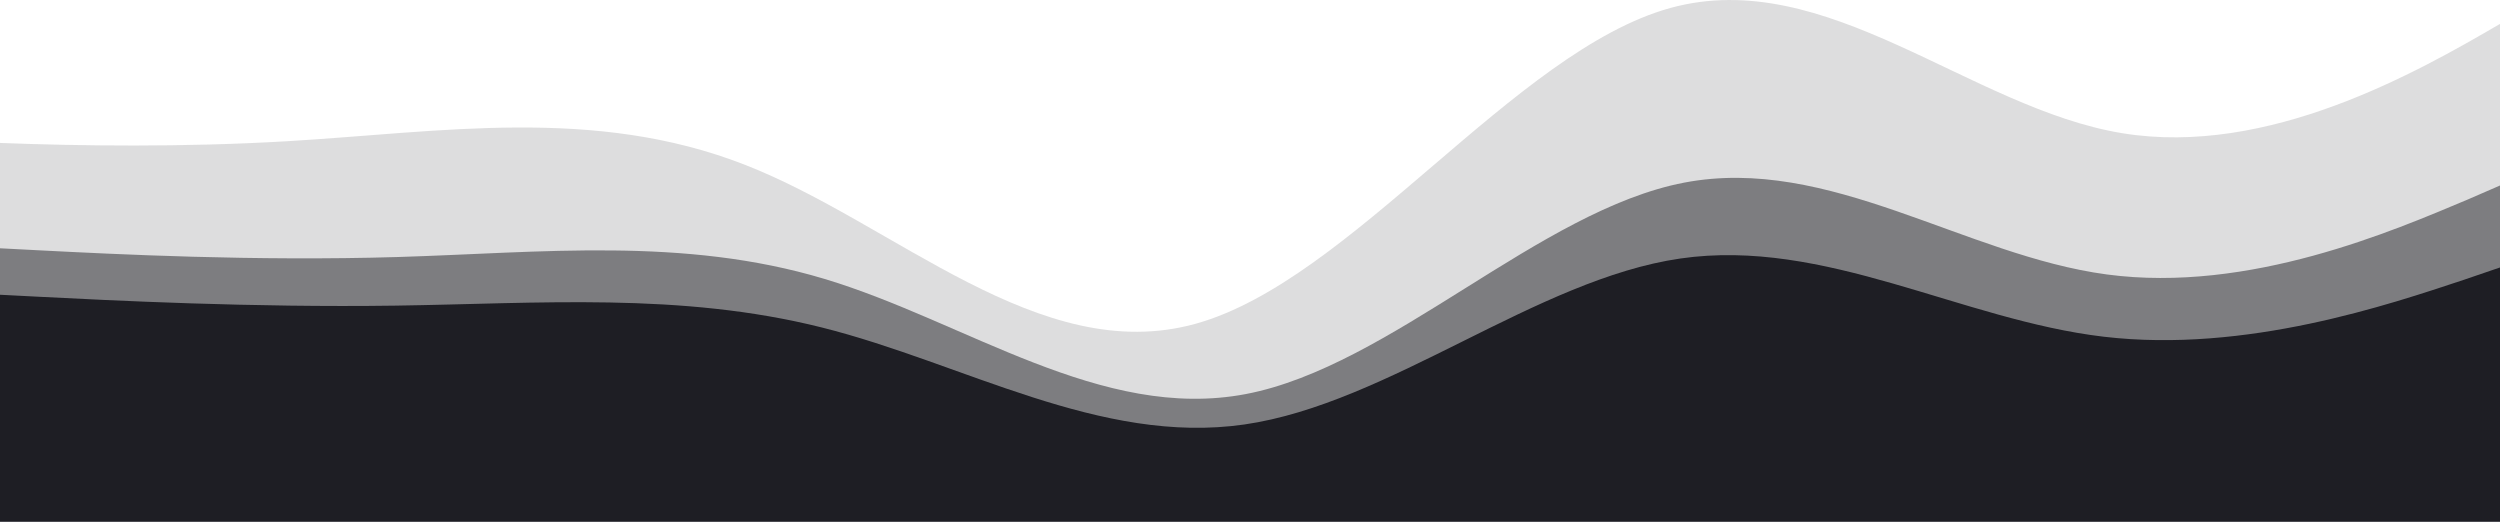 <svg xmlns="http://www.w3.org/2000/svg" viewBox="0 0 524 109.34"><defs>
<style>.a,.b,.c{fill:#1F1F25;fill-rule:evenodd;}.b{fill-opacity:0.5;}.c{fill-opacity:0.15;}</style></defs><path class="a" d="M530,92.72V146H6V98.44l8.16.42c15.2.78,44.69,2.29,74.73,1.86s59.73-2.86,89.37,4.58,58.32,24.7,88.57,20.33S328,95.21,358.22,90.84s58.92,12.89,88.76,16.4,59.94-6.8,75.44-11.93Z" transform="translate(-6 -36.66)"/><path class="b" d="M530,75.54V146H6V88.7l8.66.45c15.19.78,44.69,2.29,74.75,1.38s59.81-4.29,89.37,4.58,58.06,29.94,88.37,24.14S328.72,80.74,359,74.94s58.81,15.27,88.62,19.25S507.71,85,523.28,78.46Z" transform="translate(-6 -36.66)"/><path class="c" d="M450.89,64.59c-31.94-5.2-62.13-35.27-94.81-26.25s-66.87,57.18-99.55,66.2-62.86-21.05-94.44-33.36-63.59-6.83-95.9-4.92c-21.89,1.29-43.47,1-60.19.36V146H530V41.67C512.56,51.85,481.37,69.55,450.89,64.59Z" transform="translate(-6 -36.66)"/></svg>